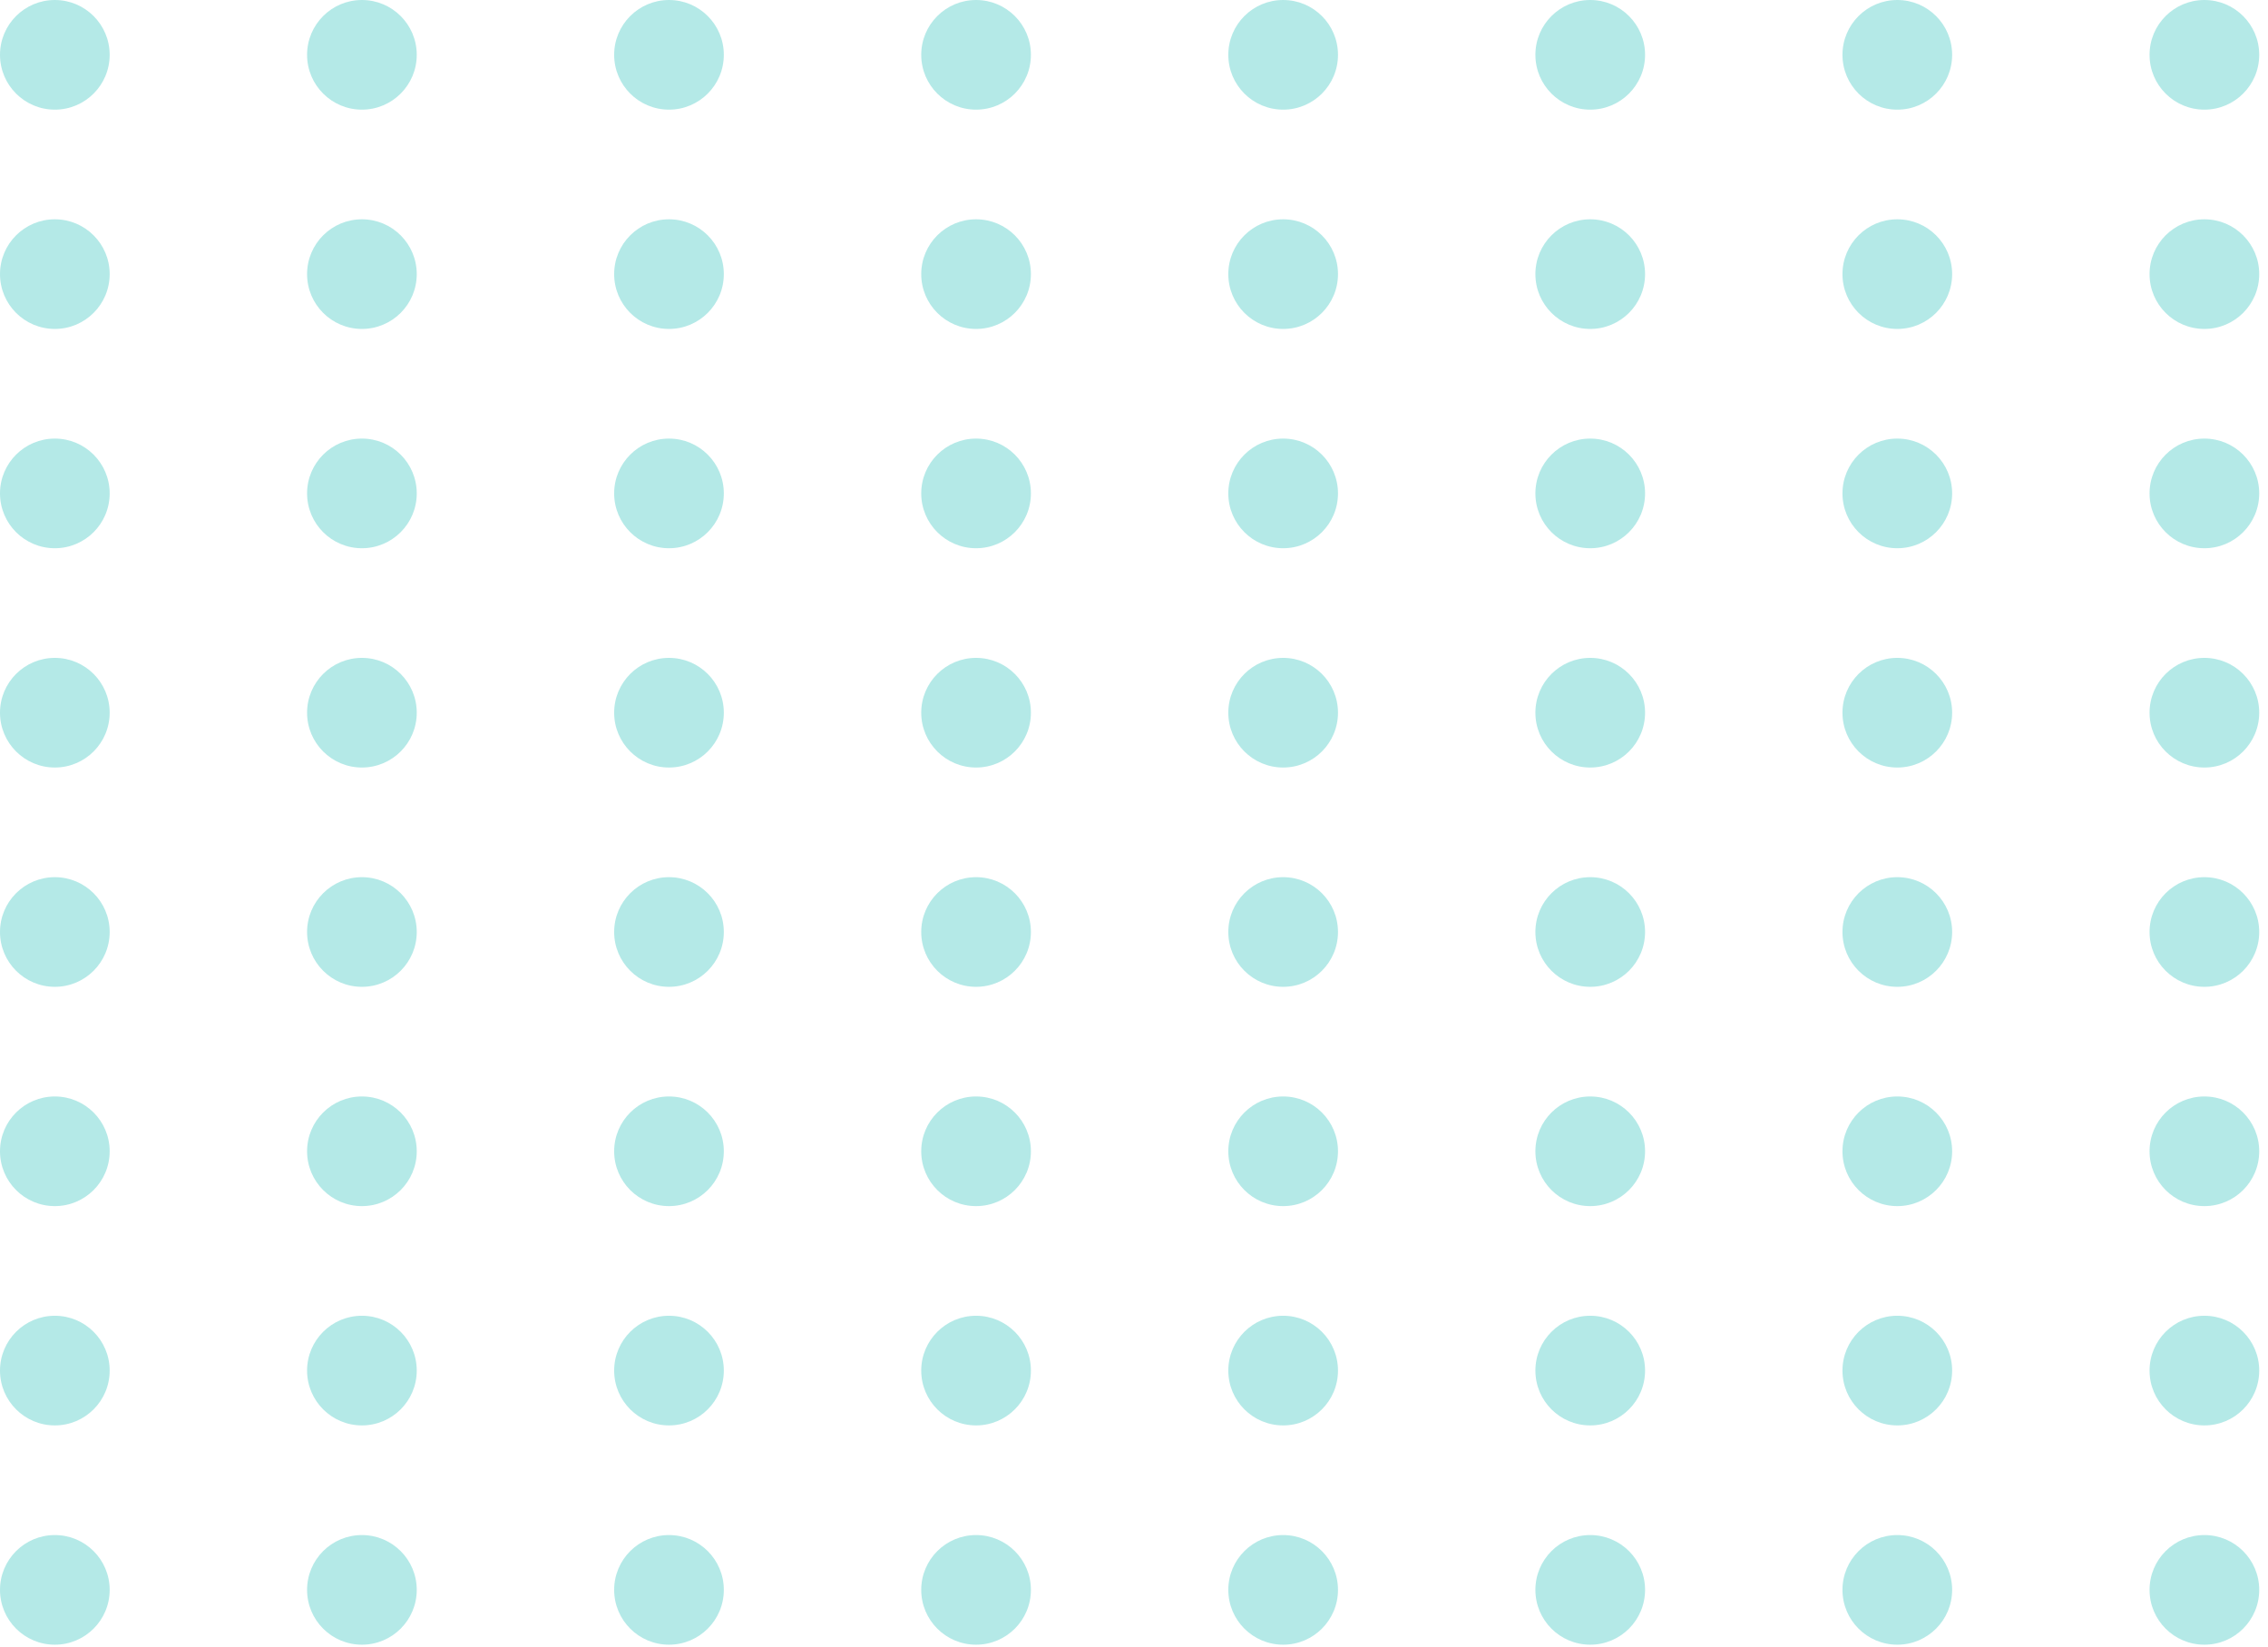 <svg width="252" height="183" viewBox="0 0 252 183" fill="none" xmlns="http://www.w3.org/2000/svg">
<g opacity="0.5">
<path d="M12.186 6.09C12.186 9.453 9.458 12.18 6.093 12.18C2.728 12.18 0 9.453 0 6.09C0 2.727 2.728 0 6.093 0C9.458 0 12.186 2.727 12.186 6.09Z" fill="#69D3CF"/>
<path d="M12.186 30.449C12.186 33.813 9.458 36.539 6.093 36.539C2.728 36.539 0 33.813 0 30.449C0 27.086 2.728 24.36 6.093 24.36C9.458 24.36 12.186 27.086 12.186 30.449Z" fill="#69D3CF"/>
<path d="M12.186 54.809C12.186 58.172 9.458 60.899 6.093 60.899C2.728 60.899 0 58.172 0 54.809C0 51.446 2.728 48.719 6.093 48.719C9.458 48.719 12.186 51.446 12.186 54.809Z" fill="#69D3CF"/>
<path d="M12.186 79.168C12.186 82.532 9.458 85.258 6.093 85.258C2.728 85.258 0 82.532 0 79.168C0 75.805 2.728 73.079 6.093 73.079C9.458 73.079 12.186 75.805 12.186 79.168Z" fill="#69D3CF"/>
<path d="M12.186 103.528C12.186 106.891 9.458 109.618 6.093 109.618C2.728 109.618 0 106.891 0 103.528C0 100.165 2.728 97.438 6.093 97.438C9.458 97.438 12.186 100.165 12.186 103.528Z" fill="#69D3CF"/>
<path d="M12.186 127.887C12.186 131.251 9.458 133.977 6.093 133.977C2.728 133.977 0 131.251 0 127.887C0 124.524 2.728 121.798 6.093 121.798C9.458 121.798 12.186 124.524 12.186 127.887Z" fill="#69D3CF"/>
<path d="M12.186 152.247C12.186 155.61 9.458 158.337 6.093 158.337C2.728 158.337 0 155.61 0 152.247C0 148.884 2.728 146.157 6.093 146.157C9.458 146.157 12.186 148.884 12.186 152.247Z" fill="#69D3CF"/>
<path d="M12.186 176.606C12.186 179.97 9.458 182.696 6.093 182.696C2.728 182.696 0 179.97 0 176.606C0 173.243 2.728 170.517 6.093 170.517C9.458 170.517 12.186 173.243 12.186 176.606Z" fill="#69D3CF"/>
<path d="M46.305 6.09C46.305 9.453 43.578 12.18 40.213 12.18C36.848 12.18 34.12 9.453 34.12 6.09C34.12 2.727 36.848 0 40.213 0C43.578 0 46.305 2.727 46.305 6.09Z" fill="#69D3CF"/>
<path d="M46.305 30.449C46.305 33.813 43.578 36.539 40.213 36.539C36.848 36.539 34.12 33.813 34.12 30.449C34.12 27.086 36.848 24.36 40.213 24.36C43.578 24.36 46.305 27.086 46.305 30.449Z" fill="#69D3CF"/>
<path d="M46.305 54.809C46.305 58.172 43.578 60.899 40.213 60.899C36.848 60.899 34.12 58.172 34.12 54.809C34.12 51.446 36.848 48.719 40.213 48.719C43.578 48.719 46.305 51.446 46.305 54.809Z" fill="#69D3CF"/>
<path d="M46.305 79.168C46.305 82.532 43.578 85.258 40.213 85.258C36.848 85.258 34.12 82.532 34.12 79.168C34.12 75.805 36.848 73.079 40.213 73.079C43.578 73.079 46.305 75.805 46.305 79.168Z" fill="#69D3CF"/>
<path d="M46.305 103.528C46.305 106.891 43.578 109.618 40.213 109.618C36.848 109.618 34.12 106.891 34.12 103.528C34.12 100.165 36.848 97.438 40.213 97.438C43.578 97.438 46.305 100.165 46.305 103.528Z" fill="#69D3CF"/>
<path d="M46.305 127.887C46.305 131.251 43.578 133.977 40.213 133.977C36.848 133.977 34.12 131.251 34.12 127.887C34.12 124.524 36.848 121.798 40.213 121.798C43.578 121.798 46.305 124.524 46.305 127.887Z" fill="#69D3CF"/>
<path d="M46.305 152.247C46.305 155.61 43.578 158.337 40.213 158.337C36.848 158.337 34.12 155.61 34.12 152.247C34.12 148.884 36.848 146.157 40.213 146.157C43.578 146.157 46.305 148.884 46.305 152.247Z" fill="#69D3CF"/>
<path d="M46.305 176.606C46.305 179.97 43.578 182.696 40.213 182.696C36.848 182.696 34.12 179.97 34.12 176.606C34.12 173.243 36.848 170.517 40.213 170.517C43.578 170.517 46.305 173.243 46.305 176.606Z" fill="#69D3CF"/>
<path d="M80.425 6.09C80.425 9.453 77.697 12.18 74.332 12.18C70.968 12.18 68.24 9.453 68.24 6.09C68.24 2.727 70.968 0 74.332 0C77.697 0 80.425 2.727 80.425 6.09Z" fill="#69D3CF"/>
<path d="M80.425 30.449C80.425 33.813 77.697 36.539 74.332 36.539C70.968 36.539 68.24 33.813 68.24 30.449C68.24 27.086 70.968 24.36 74.332 24.36C77.697 24.36 80.425 27.086 80.425 30.449Z" fill="#69D3CF"/>
<path d="M80.425 54.809C80.425 58.172 77.697 60.899 74.332 60.899C70.968 60.899 68.24 58.172 68.24 54.809C68.24 51.446 70.968 48.719 74.332 48.719C77.697 48.719 80.425 51.446 80.425 54.809Z" fill="#69D3CF"/>
<path d="M80.425 79.168C80.425 82.532 77.697 85.258 74.332 85.258C70.968 85.258 68.24 82.532 68.24 79.168C68.24 75.805 70.968 73.079 74.332 73.079C77.697 73.079 80.425 75.805 80.425 79.168Z" fill="#69D3CF"/>
<path d="M80.425 103.528C80.425 106.891 77.697 109.618 74.332 109.618C70.968 109.618 68.24 106.891 68.24 103.528C68.24 100.165 70.968 97.438 74.332 97.438C77.697 97.438 80.425 100.165 80.425 103.528Z" fill="#69D3CF"/>
<path d="M80.425 127.887C80.425 131.251 77.697 133.977 74.332 133.977C70.968 133.977 68.24 131.251 68.24 127.887C68.24 124.524 70.968 121.798 74.332 121.798C77.697 121.798 80.425 124.524 80.425 127.887Z" fill="#69D3CF"/>
<path d="M80.425 152.247C80.425 155.61 77.697 158.337 74.332 158.337C70.968 158.337 68.24 155.61 68.24 152.247C68.24 148.884 70.968 146.157 74.332 146.157C77.697 146.157 80.425 148.884 80.425 152.247Z" fill="#69D3CF"/>
<path d="M80.425 176.606C80.425 179.97 77.697 182.696 74.332 182.696C70.968 182.696 68.24 179.97 68.24 176.606C68.24 173.243 70.968 170.517 74.332 170.517C77.697 170.517 80.425 173.243 80.425 176.606Z" fill="#69D3CF"/>
<path d="M114.545 6.09C114.545 9.453 111.817 12.18 108.452 12.18C105.087 12.18 102.359 9.453 102.359 6.09C102.359 2.727 105.087 0 108.452 0C111.817 0 114.545 2.727 114.545 6.09Z" fill="#69D3CF"/>
<path d="M114.545 30.449C114.545 33.813 111.817 36.539 108.452 36.539C105.087 36.539 102.359 33.813 102.359 30.449C102.359 27.086 105.087 24.36 108.452 24.36C111.817 24.36 114.545 27.086 114.545 30.449Z" fill="#69D3CF"/>
<path d="M114.545 54.809C114.545 58.172 111.817 60.899 108.452 60.899C105.087 60.899 102.359 58.172 102.359 54.809C102.359 51.446 105.087 48.719 108.452 48.719C111.817 48.719 114.545 51.446 114.545 54.809Z" fill="#69D3CF"/>
<path d="M114.545 79.168C114.545 82.532 111.817 85.258 108.452 85.258C105.087 85.258 102.359 82.532 102.359 79.168C102.359 75.805 105.087 73.079 108.452 73.079C111.817 73.079 114.545 75.805 114.545 79.168Z" fill="#69D3CF"/>
<path d="M114.545 103.528C114.545 106.891 111.817 109.618 108.452 109.618C105.087 109.618 102.359 106.891 102.359 103.528C102.359 100.165 105.087 97.438 108.452 97.438C111.817 97.438 114.545 100.165 114.545 103.528Z" fill="#69D3CF"/>
<path d="M114.545 127.887C114.545 131.251 111.817 133.977 108.452 133.977C105.087 133.977 102.359 131.251 102.359 127.887C102.359 124.524 105.087 121.798 108.452 121.798C111.817 121.798 114.545 124.524 114.545 127.887Z" fill="#69D3CF"/>
<path d="M114.545 152.247C114.545 155.61 111.817 158.337 108.452 158.337C105.087 158.337 102.359 155.61 102.359 152.247C102.359 148.884 105.087 146.157 108.452 146.157C111.817 146.157 114.545 148.884 114.545 152.247Z" fill="#69D3CF"/>
<path d="M114.545 176.606C114.545 179.97 111.817 182.696 108.452 182.696C105.087 182.696 102.359 179.97 102.359 176.606C102.359 173.243 105.087 170.517 108.452 170.517C111.817 170.517 114.545 173.243 114.545 176.606Z" fill="#69D3CF"/>
<path d="M148.665 6.09C148.665 9.453 145.937 12.18 142.572 12.18C139.207 12.18 136.479 9.453 136.479 6.09C136.479 2.727 139.207 0 142.572 0C145.937 0 148.665 2.727 148.665 6.09Z" fill="#69D3CF"/>
<path d="M148.665 30.449C148.665 33.813 145.937 36.539 142.572 36.539C139.207 36.539 136.479 33.813 136.479 30.449C136.479 27.086 139.207 24.36 142.572 24.36C145.937 24.36 148.665 27.086 148.665 30.449Z" fill="#69D3CF"/>
<path d="M148.665 54.809C148.665 58.172 145.937 60.899 142.572 60.899C139.207 60.899 136.479 58.172 136.479 54.809C136.479 51.446 139.207 48.719 142.572 48.719C145.937 48.719 148.665 51.446 148.665 54.809Z" fill="#69D3CF"/>
<path d="M148.665 79.168C148.665 82.532 145.937 85.258 142.572 85.258C139.207 85.258 136.479 82.532 136.479 79.168C136.479 75.805 139.207 73.079 142.572 73.079C145.937 73.079 148.665 75.805 148.665 79.168Z" fill="#69D3CF"/>
<path d="M148.665 103.528C148.665 106.891 145.937 109.618 142.572 109.618C139.207 109.618 136.479 106.891 136.479 103.528C136.479 100.165 139.207 97.438 142.572 97.438C145.937 97.438 148.665 100.165 148.665 103.528Z" fill="#69D3CF"/>
<path d="M148.665 127.887C148.665 131.251 145.937 133.977 142.572 133.977C139.207 133.977 136.479 131.251 136.479 127.887C136.479 124.524 139.207 121.798 142.572 121.798C145.937 121.798 148.665 124.524 148.665 127.887Z" fill="#69D3CF"/>
<path d="M148.665 152.247C148.665 155.61 145.937 158.337 142.572 158.337C139.207 158.337 136.479 155.61 136.479 152.247C136.479 148.884 139.207 146.157 142.572 146.157C145.937 146.157 148.665 148.884 148.665 152.247Z" fill="#69D3CF"/>
<path d="M148.665 176.606C148.665 179.97 145.937 182.696 142.572 182.696C139.207 182.696 136.479 179.97 136.479 176.606C136.479 173.243 139.207 170.517 142.572 170.517C145.937 170.517 148.665 173.243 148.665 176.606Z" fill="#69D3CF"/>
<path d="M182.785 6.09C182.785 9.453 180.057 12.18 176.692 12.18C173.327 12.18 170.599 9.453 170.599 6.09C170.599 2.727 173.327 0 176.692 0C180.057 0 182.785 2.727 182.785 6.09Z" fill="#69D3CF"/>
<path d="M182.785 30.449C182.785 33.813 180.057 36.539 176.692 36.539C173.327 36.539 170.599 33.813 170.599 30.449C170.599 27.086 173.327 24.36 176.692 24.36C180.057 24.36 182.785 27.086 182.785 30.449Z" fill="#69D3CF"/>
<path d="M182.785 54.809C182.785 58.172 180.057 60.899 176.692 60.899C173.327 60.899 170.599 58.172 170.599 54.809C170.599 51.446 173.327 48.719 176.692 48.719C180.057 48.719 182.785 51.446 182.785 54.809Z" fill="#69D3CF"/>
<path d="M182.785 79.168C182.785 82.532 180.057 85.258 176.692 85.258C173.327 85.258 170.599 82.532 170.599 79.168C170.599 75.805 173.327 73.079 176.692 73.079C180.057 73.079 182.785 75.805 182.785 79.168Z" fill="#69D3CF"/>
<path d="M182.785 103.528C182.785 106.891 180.057 109.618 176.692 109.618C173.327 109.618 170.599 106.891 170.599 103.528C170.599 100.165 173.327 97.438 176.692 97.438C180.057 97.438 182.785 100.165 182.785 103.528Z" fill="#69D3CF"/>
<path d="M182.785 127.887C182.785 131.251 180.057 133.977 176.692 133.977C173.327 133.977 170.599 131.251 170.599 127.887C170.599 124.524 173.327 121.798 176.692 121.798C180.057 121.798 182.785 124.524 182.785 127.887Z" fill="#69D3CF"/>
<path d="M182.785 152.247C182.785 155.61 180.057 158.337 176.692 158.337C173.327 158.337 170.599 155.61 170.599 152.247C170.599 148.884 173.327 146.157 176.692 146.157C180.057 146.157 182.785 148.884 182.785 152.247Z" fill="#69D3CF"/>
<path d="M182.785 176.606C182.785 179.97 180.057 182.696 176.692 182.696C173.327 182.696 170.599 179.97 170.599 176.606C170.599 173.243 173.327 170.517 176.692 170.517C180.057 170.517 182.785 173.243 182.785 176.606Z" fill="#69D3CF"/>
<path d="M216.904 6.09C216.904 9.453 214.177 12.18 210.812 12.18C207.447 12.18 204.719 9.453 204.719 6.09C204.719 2.727 207.447 0 210.812 0C214.177 0 216.904 2.727 216.904 6.09Z" fill="#69D3CF"/>
<path d="M216.904 30.449C216.904 33.813 214.177 36.539 210.812 36.539C207.447 36.539 204.719 33.813 204.719 30.449C204.719 27.086 207.447 24.36 210.812 24.36C214.177 24.36 216.904 27.086 216.904 30.449Z" fill="#69D3CF"/>
<path d="M216.904 54.809C216.904 58.172 214.177 60.899 210.812 60.899C207.447 60.899 204.719 58.172 204.719 54.809C204.719 51.446 207.447 48.719 210.812 48.719C214.177 48.719 216.904 51.446 216.904 54.809Z" fill="#69D3CF"/>
<path d="M216.904 79.168C216.904 82.532 214.177 85.258 210.812 85.258C207.447 85.258 204.719 82.532 204.719 79.168C204.719 75.805 207.447 73.079 210.812 73.079C214.177 73.079 216.904 75.805 216.904 79.168Z" fill="#69D3CF"/>
<path d="M216.904 103.528C216.904 106.891 214.177 109.618 210.812 109.618C207.447 109.618 204.719 106.891 204.719 103.528C204.719 100.165 207.447 97.438 210.812 97.438C214.177 97.438 216.904 100.165 216.904 103.528Z" fill="#69D3CF"/>
<path d="M216.904 127.887C216.904 131.251 214.177 133.977 210.812 133.977C207.447 133.977 204.719 131.251 204.719 127.887C204.719 124.524 207.447 121.798 210.812 121.798C214.177 121.798 216.904 124.524 216.904 127.887Z" fill="#69D3CF"/>
<path d="M216.904 152.247C216.904 155.61 214.177 158.337 210.812 158.337C207.447 158.337 204.719 155.61 204.719 152.247C204.719 148.884 207.447 146.157 210.812 146.157C214.177 146.157 216.904 148.884 216.904 152.247Z" fill="#69D3CF"/>
<path d="M216.904 176.606C216.904 179.97 214.177 182.696 210.812 182.696C207.447 182.696 204.719 179.97 204.719 176.606C204.719 173.243 207.447 170.517 210.812 170.517C214.177 170.517 216.904 173.243 216.904 176.606Z" fill="#69D3CF"/>
<path d="M251.024 6.09C251.024 9.453 248.296 12.18 244.931 12.18C241.566 12.18 238.839 9.453 238.839 6.09C238.839 2.727 241.566 0 244.931 0C248.296 0 251.024 2.727 251.024 6.09Z" fill="#69D3CF"/>
<path d="M251.024 30.449C251.024 33.813 248.296 36.539 244.931 36.539C241.566 36.539 238.839 33.813 238.839 30.449C238.839 27.086 241.566 24.36 244.931 24.36C248.296 24.36 251.024 27.086 251.024 30.449Z" fill="#69D3CF"/>
<path d="M251.024 54.809C251.024 58.172 248.296 60.899 244.931 60.899C241.566 60.899 238.839 58.172 238.839 54.809C238.839 51.446 241.566 48.719 244.931 48.719C248.296 48.719 251.024 51.446 251.024 54.809Z" fill="#69D3CF"/>
<path d="M251.024 79.168C251.024 82.532 248.296 85.258 244.931 85.258C241.566 85.258 238.839 82.532 238.839 79.168C238.839 75.805 241.566 73.079 244.931 73.079C248.296 73.079 251.024 75.805 251.024 79.168Z" fill="#69D3CF"/>
<path d="M251.024 103.528C251.024 106.891 248.296 109.618 244.931 109.618C241.566 109.618 238.839 106.891 238.839 103.528C238.839 100.165 241.566 97.438 244.931 97.438C248.296 97.438 251.024 100.165 251.024 103.528Z" fill="#69D3CF"/>
<path d="M251.024 127.887C251.024 131.251 248.296 133.977 244.931 133.977C241.566 133.977 238.839 131.251 238.839 127.887C238.839 124.524 241.566 121.798 244.931 121.798C248.296 121.798 251.024 124.524 251.024 127.887Z" fill="#69D3CF"/>
<path d="M251.024 152.247C251.024 155.61 248.296 158.337 244.931 158.337C241.566 158.337 238.839 155.61 238.839 152.247C238.839 148.884 241.566 146.157 244.931 146.157C248.296 146.157 251.024 148.884 251.024 152.247Z" fill="#69D3CF"/>
<path d="M251.024 176.606C251.024 179.97 248.296 182.696 244.931 182.696C241.566 182.696 238.839 179.97 238.839 176.606C238.839 173.243 241.566 170.517 244.931 170.517C248.296 170.517 251.024 173.243 251.024 176.606Z" fill="#69D3CF"/>
</g>
</svg>
